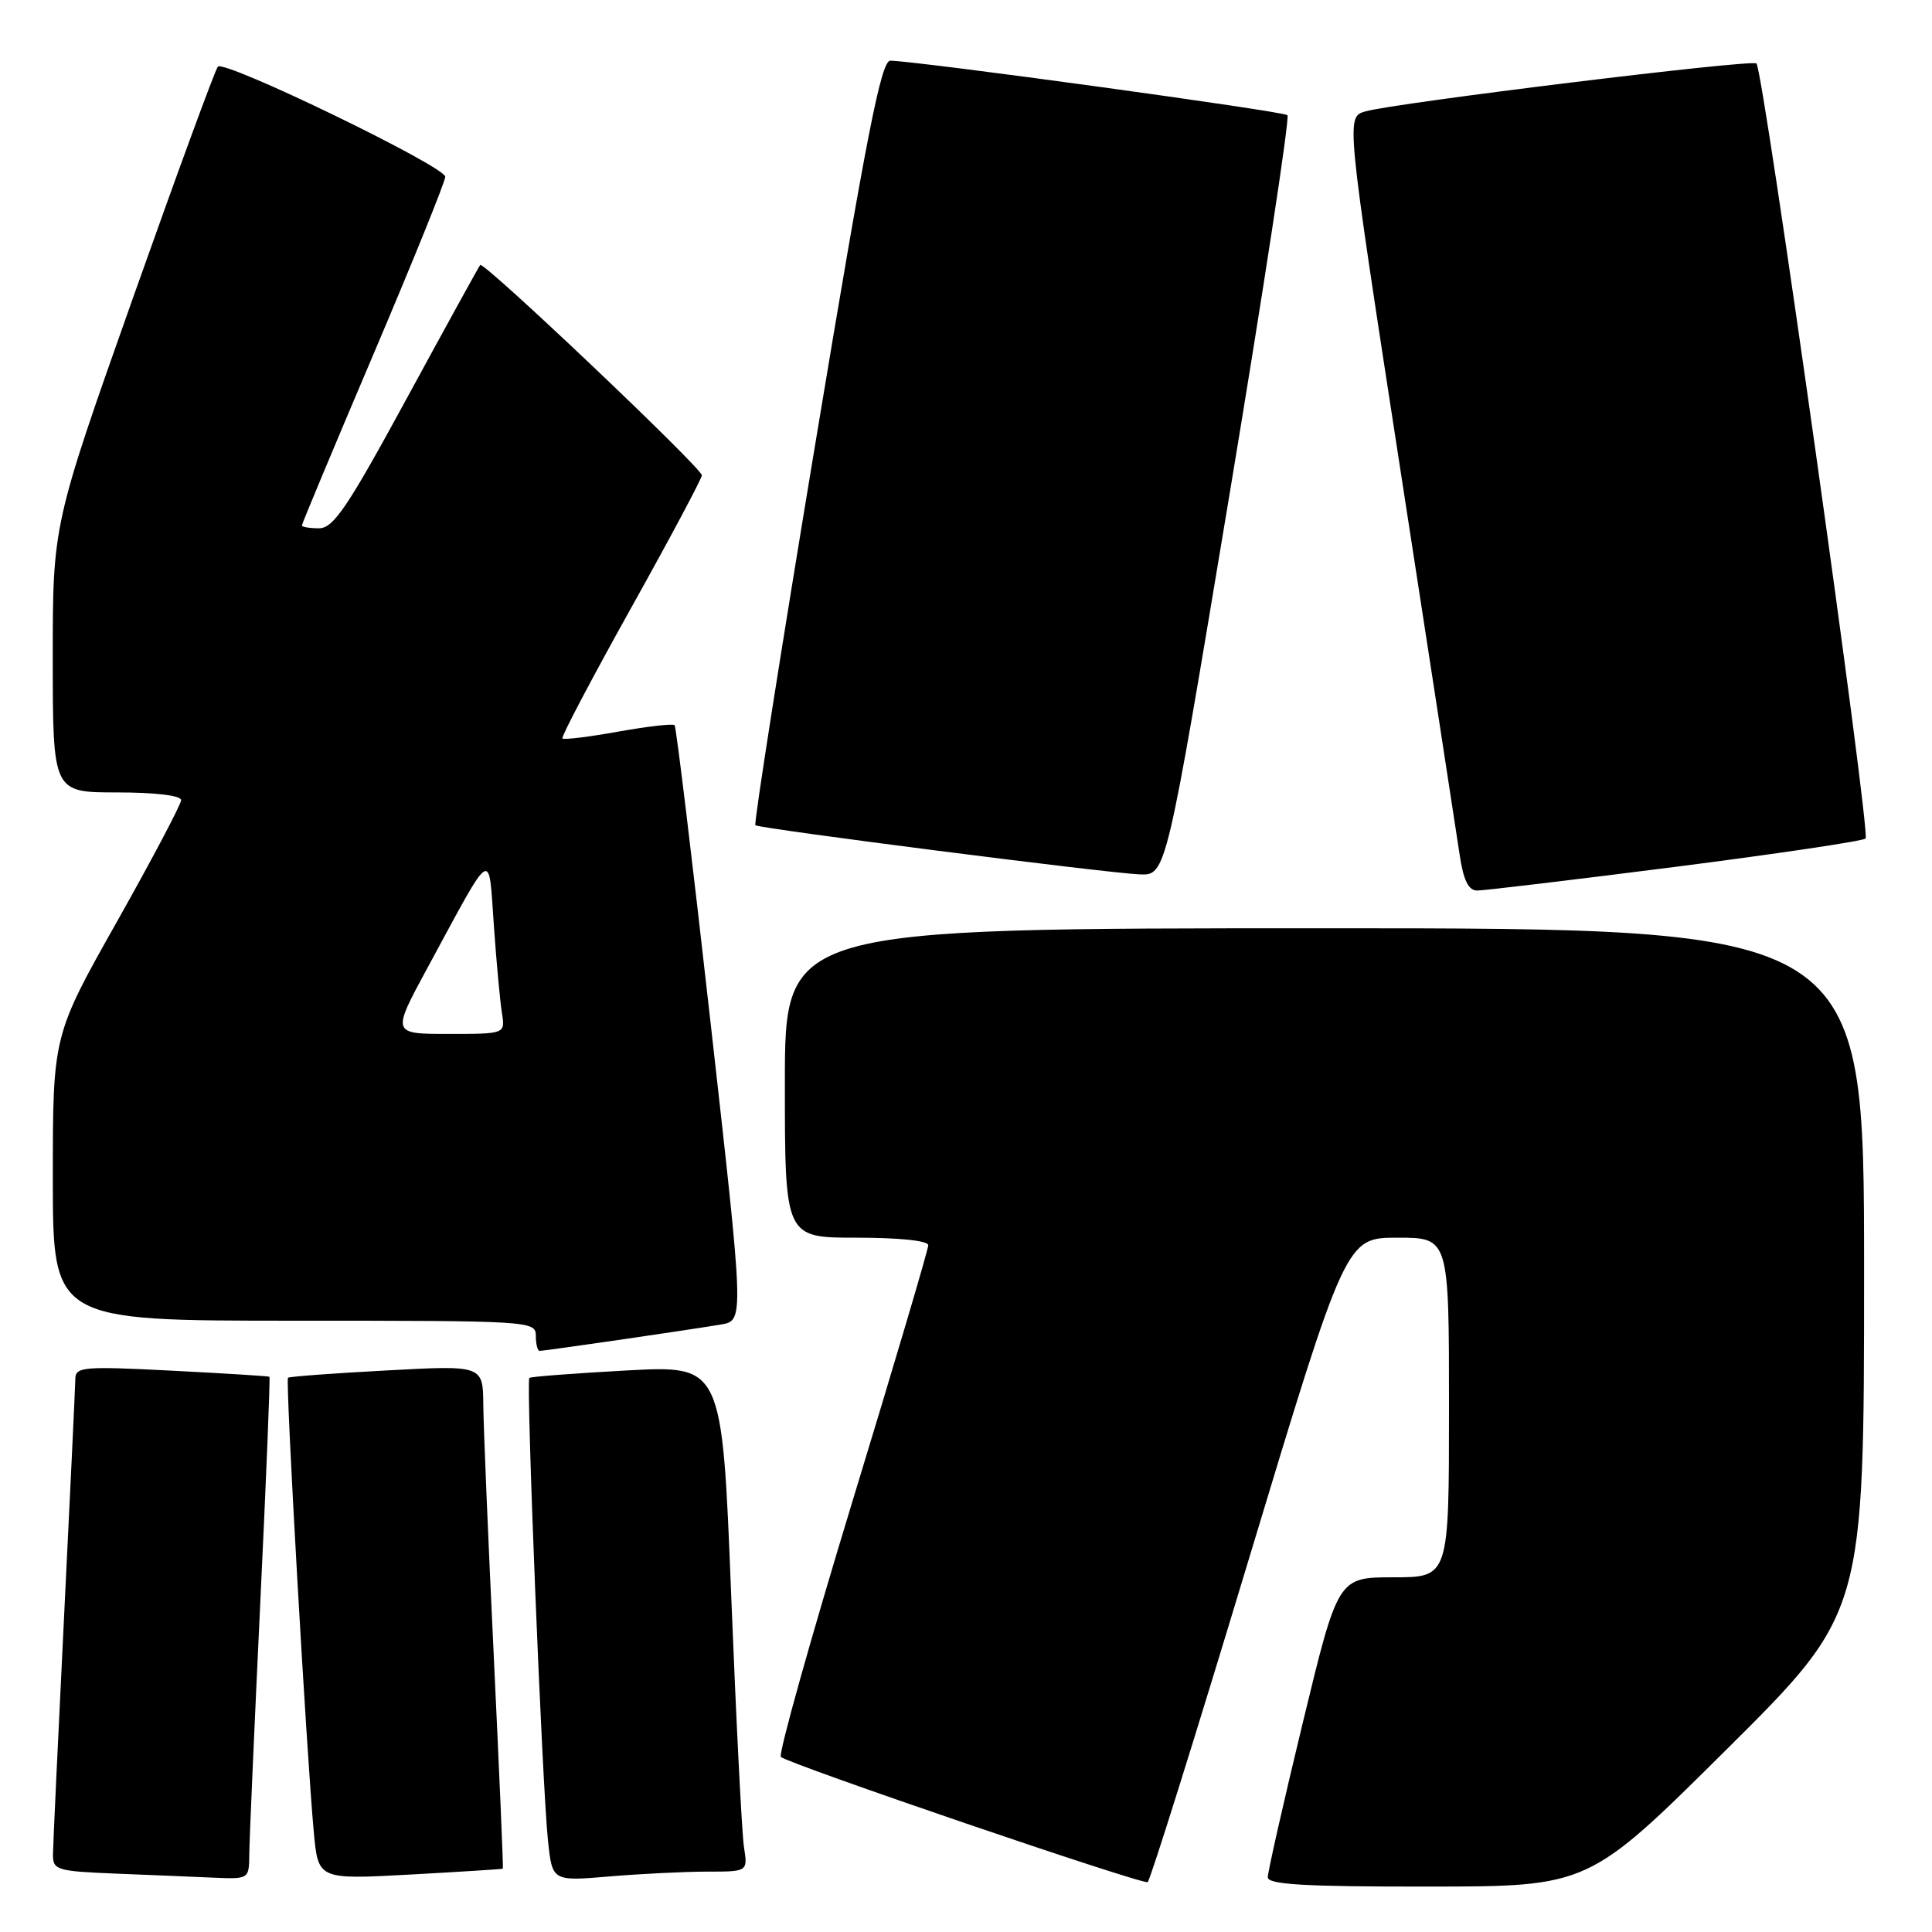 <?xml version="1.0" encoding="UTF-8" standalone="no"?>
<!DOCTYPE svg PUBLIC "-//W3C//DTD SVG 1.1//EN" "http://www.w3.org/Graphics/SVG/1.1/DTD/svg11.dtd" >
<svg xmlns="http://www.w3.org/2000/svg" xmlns:xlink="http://www.w3.org/1999/xlink" version="1.1" viewBox="0 0 256 256">
 <g >
 <path fill="currentColor"
d=" M 165.49 206.55 C 178.34 164.00 178.34 164.00 185.17 164.00 C 192.00 164.00 192.00 164.00 192.00 186.50 C 192.00 209.00 192.00 209.00 184.64 209.00 C 177.29 209.00 177.29 209.00 172.63 228.25 C 170.07 238.84 167.98 248.06 167.99 248.75 C 168.00 249.71 172.91 250.00 189.25 249.98 C 210.50 249.97 210.50 249.97 228.75 231.84 C 247.00 213.71 247.00 213.71 247.00 168.36 C 247.00 123.00 247.00 123.00 175.50 123.00 C 104.00 123.00 104.00 123.00 104.00 143.50 C 104.00 164.00 104.00 164.00 113.50 164.00 C 119.19 164.00 123.00 164.40 123.00 165.00 C 123.00 165.56 118.46 180.89 112.91 199.08 C 107.37 217.28 103.12 232.45 103.47 232.80 C 104.37 233.70 151.37 249.75 152.07 249.39 C 152.39 249.23 158.43 229.95 165.49 206.55 Z  M 33.03 245.75 C 33.04 243.96 33.70 229.02 34.48 212.54 C 35.27 196.06 35.82 182.51 35.70 182.43 C 35.59 182.34 29.76 181.98 22.75 181.62 C 10.99 181.02 10.00 181.11 9.98 182.73 C 9.97 183.71 9.30 197.78 8.50 214.00 C 7.70 230.22 7.03 244.49 7.02 245.71 C 7.00 247.79 7.50 247.94 15.25 248.26 C 19.79 248.44 25.64 248.68 28.25 248.80 C 32.98 249.00 33.00 248.99 33.03 245.75 Z  M 66.63 247.61 C 66.71 247.55 66.16 234.90 65.43 219.50 C 64.69 204.10 64.07 189.12 64.04 186.20 C 64.00 180.90 64.00 180.90 51.25 181.59 C 44.24 181.96 38.35 182.40 38.16 182.56 C 37.80 182.86 40.61 232.26 41.58 242.77 C 42.16 249.05 42.16 249.05 54.33 248.39 C 61.02 248.02 66.56 247.67 66.63 247.61 Z  M 93.70 248.00 C 99.09 248.00 99.09 248.00 98.58 244.75 C 98.30 242.96 97.54 227.87 96.88 211.21 C 95.68 180.92 95.68 180.92 83.09 181.59 C 76.17 181.97 70.34 182.41 70.14 182.58 C 69.68 182.98 71.84 236.61 72.61 243.89 C 73.18 249.28 73.18 249.28 80.74 248.64 C 84.90 248.29 90.73 248.00 93.70 248.00 Z  M 82.26 177.51 C 87.89 176.69 93.87 175.79 95.55 175.50 C 98.60 174.98 98.60 174.98 94.18 135.74 C 91.76 114.16 89.60 96.31 89.39 96.09 C 89.18 95.86 85.83 96.25 81.94 96.94 C 78.05 97.64 74.72 98.05 74.52 97.85 C 74.33 97.66 78.41 89.91 83.59 80.62 C 88.77 71.34 93.00 63.40 93.00 62.98 C 93.00 62.02 64.08 34.57 63.63 35.11 C 63.45 35.32 59.08 43.26 53.92 52.75 C 46.03 67.26 44.18 70.00 42.27 70.00 C 41.02 70.00 40.00 69.83 40.00 69.62 C 40.00 69.42 44.27 59.19 49.50 46.90 C 54.73 34.60 59.00 24.04 59.00 23.42 C 59.00 22.06 29.75 7.89 28.87 8.83 C 28.52 9.20 23.46 23.00 17.61 39.50 C 6.99 69.50 6.99 69.50 6.99 87.25 C 7.00 105.00 7.00 105.00 15.50 105.00 C 20.58 105.00 24.00 105.41 24.00 106.02 C 24.00 106.57 20.17 113.82 15.50 122.12 C 7.00 137.20 7.00 137.20 7.00 156.10 C 7.00 175.00 7.00 175.00 39.00 175.00 C 70.33 175.00 71.00 175.04 71.00 177.00 C 71.00 178.10 71.23 179.00 71.51 179.00 C 71.79 179.00 76.62 178.33 82.26 177.51 Z  M 221.94 114.87 C 235.45 113.14 246.82 111.45 247.20 111.11 C 247.91 110.49 233.67 9.33 232.74 8.41 C 232.17 7.83 184.82 13.64 180.92 14.76 C 178.35 15.50 178.35 15.50 185.52 62.00 C 189.47 87.58 193.02 110.64 193.41 113.25 C 193.92 116.68 194.58 118.00 195.75 118.00 C 196.64 118.00 208.43 116.59 221.94 114.87 Z  M 162.85 65.92 C 167.43 38.38 170.92 15.58 170.59 15.26 C 170.07 14.74 121.96 8.14 117.98 8.04 C 116.76 8.01 114.87 17.62 108.08 58.51 C 103.46 86.29 99.87 109.17 100.09 109.35 C 100.66 109.80 146.69 115.69 151.01 115.86 C 154.52 116.00 154.52 116.00 162.85 65.92 Z  M 56.64 128.25 C 65.47 111.96 64.71 112.45 65.44 122.65 C 65.78 127.52 66.27 132.74 66.51 134.25 C 66.95 137.00 66.95 137.00 59.42 137.00 C 51.90 137.00 51.90 137.00 56.64 128.25 Z "/>
</g>
</svg>